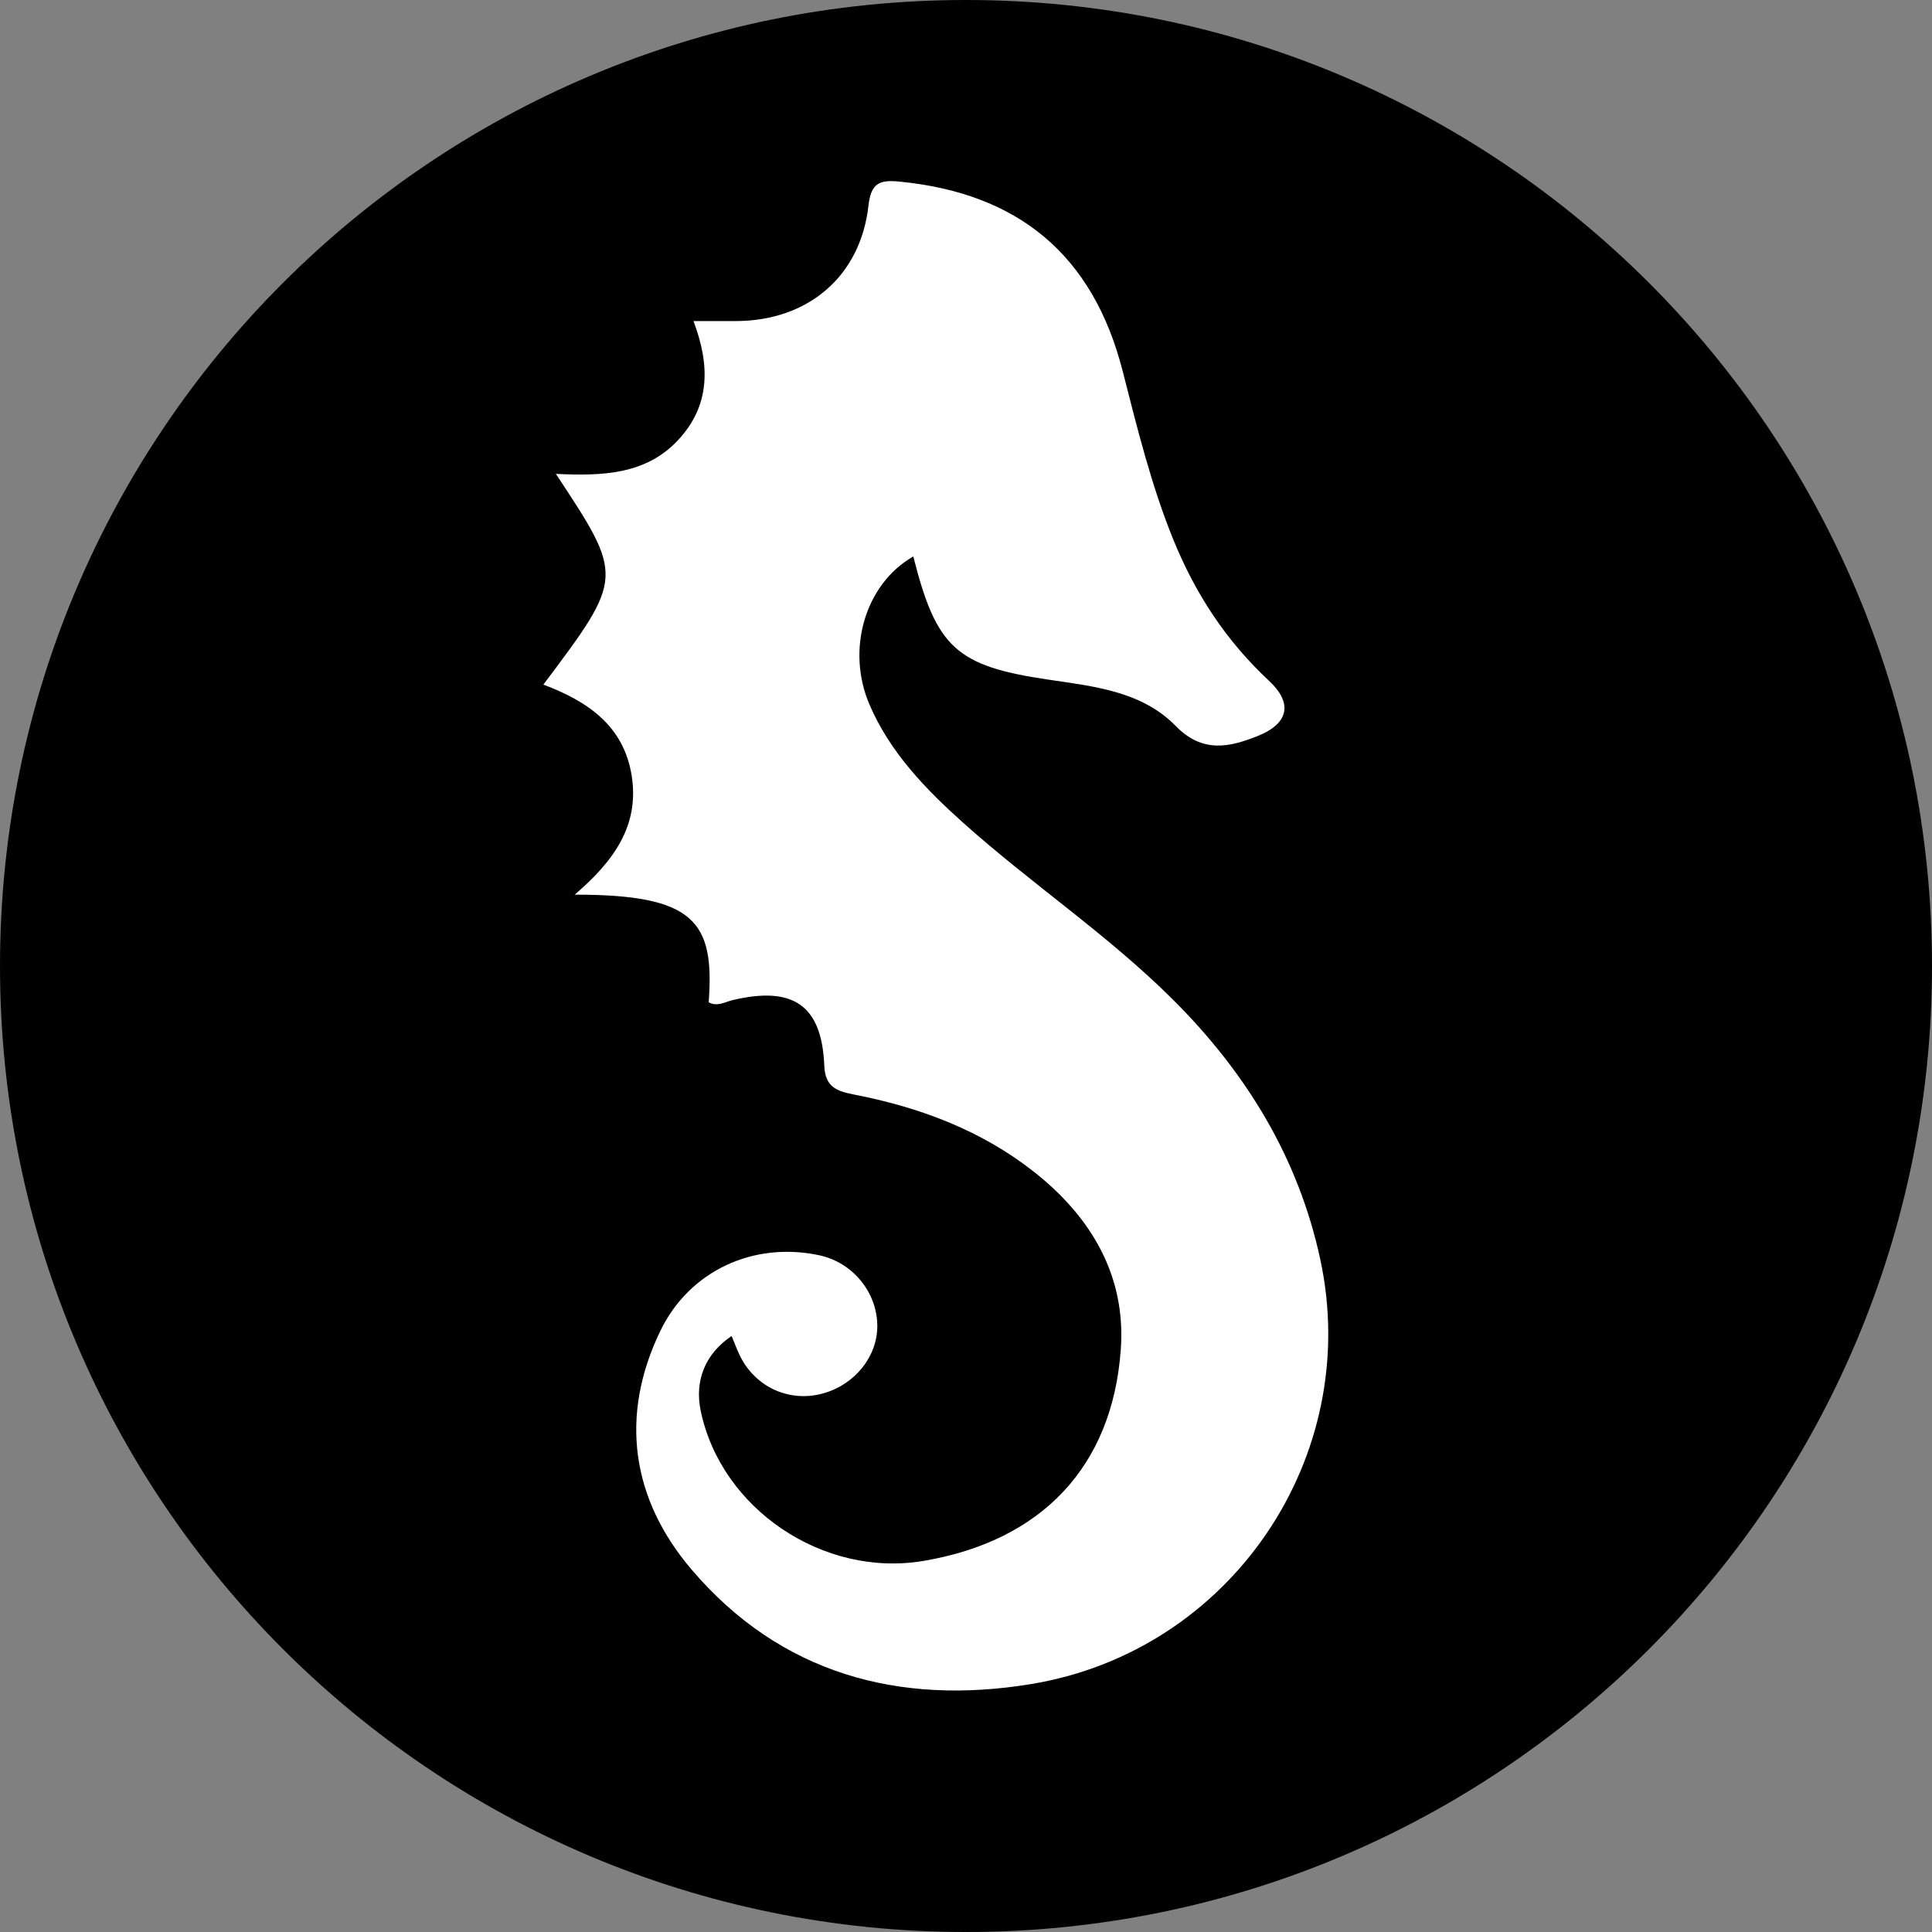 <svg width="32" height="32" viewBox="0 0 32 32" fill="none" xmlns="http://www.w3.org/2000/svg">
<rect x="0" y="0" width="32" height="32" fill="#808080" stroke="none"/>
<path d="M32 16C32 24.837 24.837 32 16 32C7.163 32 0 24.837 0 16C0 7.163 7.163 0 16 0C24.837 0 32 7.163 32 16Z" fill="black"/>
<path d="M15.127 9.217C14.331 9.671 14.007 10.758 14.404 11.676C14.743 12.462 15.327 13.067 15.958 13.632C17.083 14.639 18.349 15.483 19.421 16.55C20.637 17.76 21.506 19.173 21.869 20.864C22.569 24.128 20.393 27.349 17.075 27.894C14.88 28.254 12.92 27.716 11.455 25.997C10.465 24.836 10.251 23.461 10.939 22.041C11.421 21.046 12.481 20.561 13.564 20.79C14.12 20.907 14.525 21.397 14.531 21.956C14.535 22.463 14.165 22.929 13.638 23.078C13.105 23.228 12.556 23.002 12.284 22.51C12.217 22.39 12.173 22.258 12.118 22.128C11.683 22.42 11.502 22.864 11.605 23.364C11.942 24.993 13.637 26.135 15.299 25.853C17.24 25.524 18.425 24.305 18.564 22.348C18.651 21.139 18.081 20.164 17.132 19.414C16.257 18.723 15.241 18.343 14.155 18.131C13.876 18.076 13.668 18.018 13.653 17.654C13.613 16.652 13.14 16.327 12.139 16.564C12.008 16.595 11.88 16.68 11.738 16.601C11.839 15.256 11.498 14.818 9.519 14.818C10.164 14.266 10.588 13.679 10.465 12.863C10.338 12.023 9.735 11.616 9 11.339C10.337 9.559 10.337 9.559 9.207 7.849C9.97 7.885 10.688 7.863 11.222 7.299C11.767 6.723 11.764 6.05 11.486 5.318C11.76 5.318 11.973 5.319 12.187 5.318C13.381 5.316 14.253 4.58 14.385 3.403C14.426 3.036 14.565 2.976 14.89 3.007C16.861 3.197 18.099 4.216 18.593 6.139C18.835 7.084 19.066 8.034 19.436 8.943C19.798 9.833 20.31 10.617 21.019 11.276C21.415 11.645 21.348 11.982 20.837 12.188C20.362 12.379 19.917 12.479 19.473 12.024C18.91 11.448 18.117 11.368 17.358 11.256C15.841 11.031 15.509 10.73 15.127 9.217Z" fill="white"/>
</svg>
